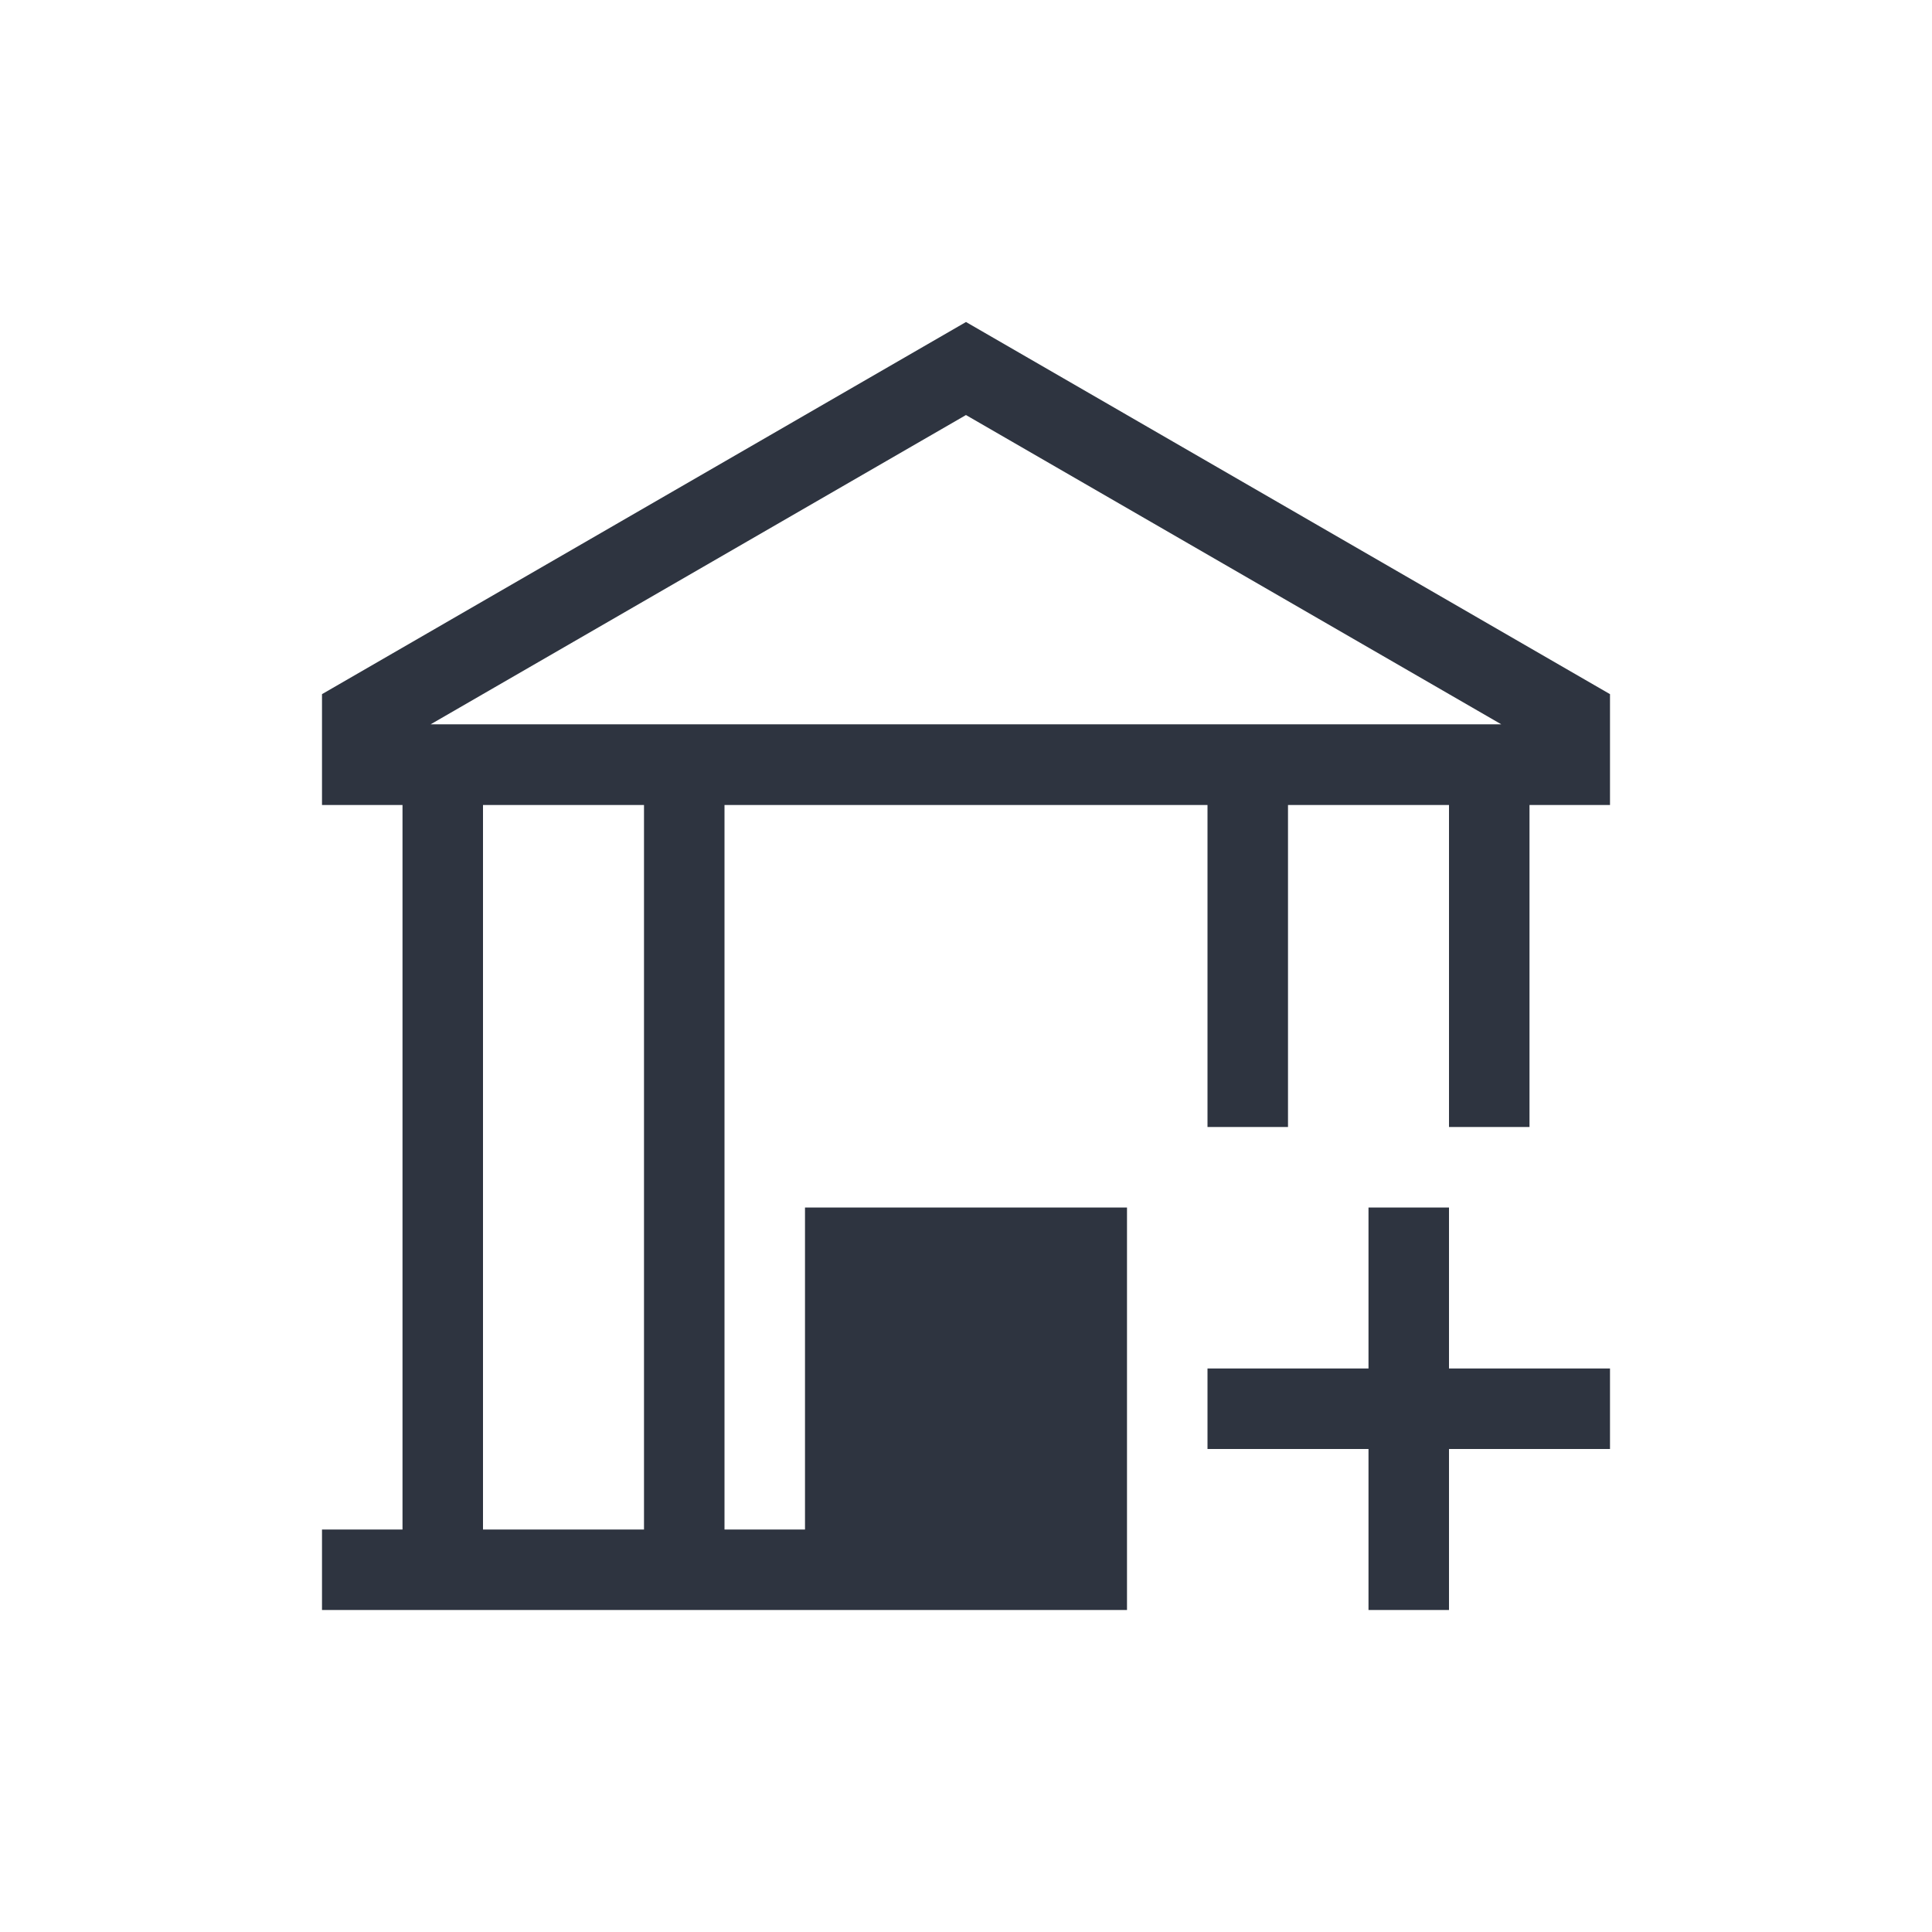 <svg width="24" height="24" viewBox="0 0 24 24" xmlns="http://www.w3.org/2000/svg">
 <defs>
  <style id="current-color-scheme" type="text/css">
   .ColorScheme-Text { color:#2e3440; } .ColorScheme-Highlight { color:#88c0d0; } .ColorScheme-NeutralText { color:#d08770; } .ColorScheme-PositiveText { color:#a3be8c; } .ColorScheme-NegativeText { color:#bf616a; }
  </style>
 </defs>
 <g transform="translate(1,1)">
  <path class="ColorScheme-Text" d="m11 3-8 4.623v1.377h1v9h-1v1h10v-5h-4v4h-1v-9h6v4h1v-4h2v4h1v-4h1v-1.377l-8-4.623zm0 1.156 6.65 3.842h-13.301l6.65-3.842zm-6 4.844h2v9h-2v-9zm11 5v2h-2v1h2v2h1v-2h2v-1h-2v-2h-1z" fill="currentColor"/>
 </g>
</svg>
